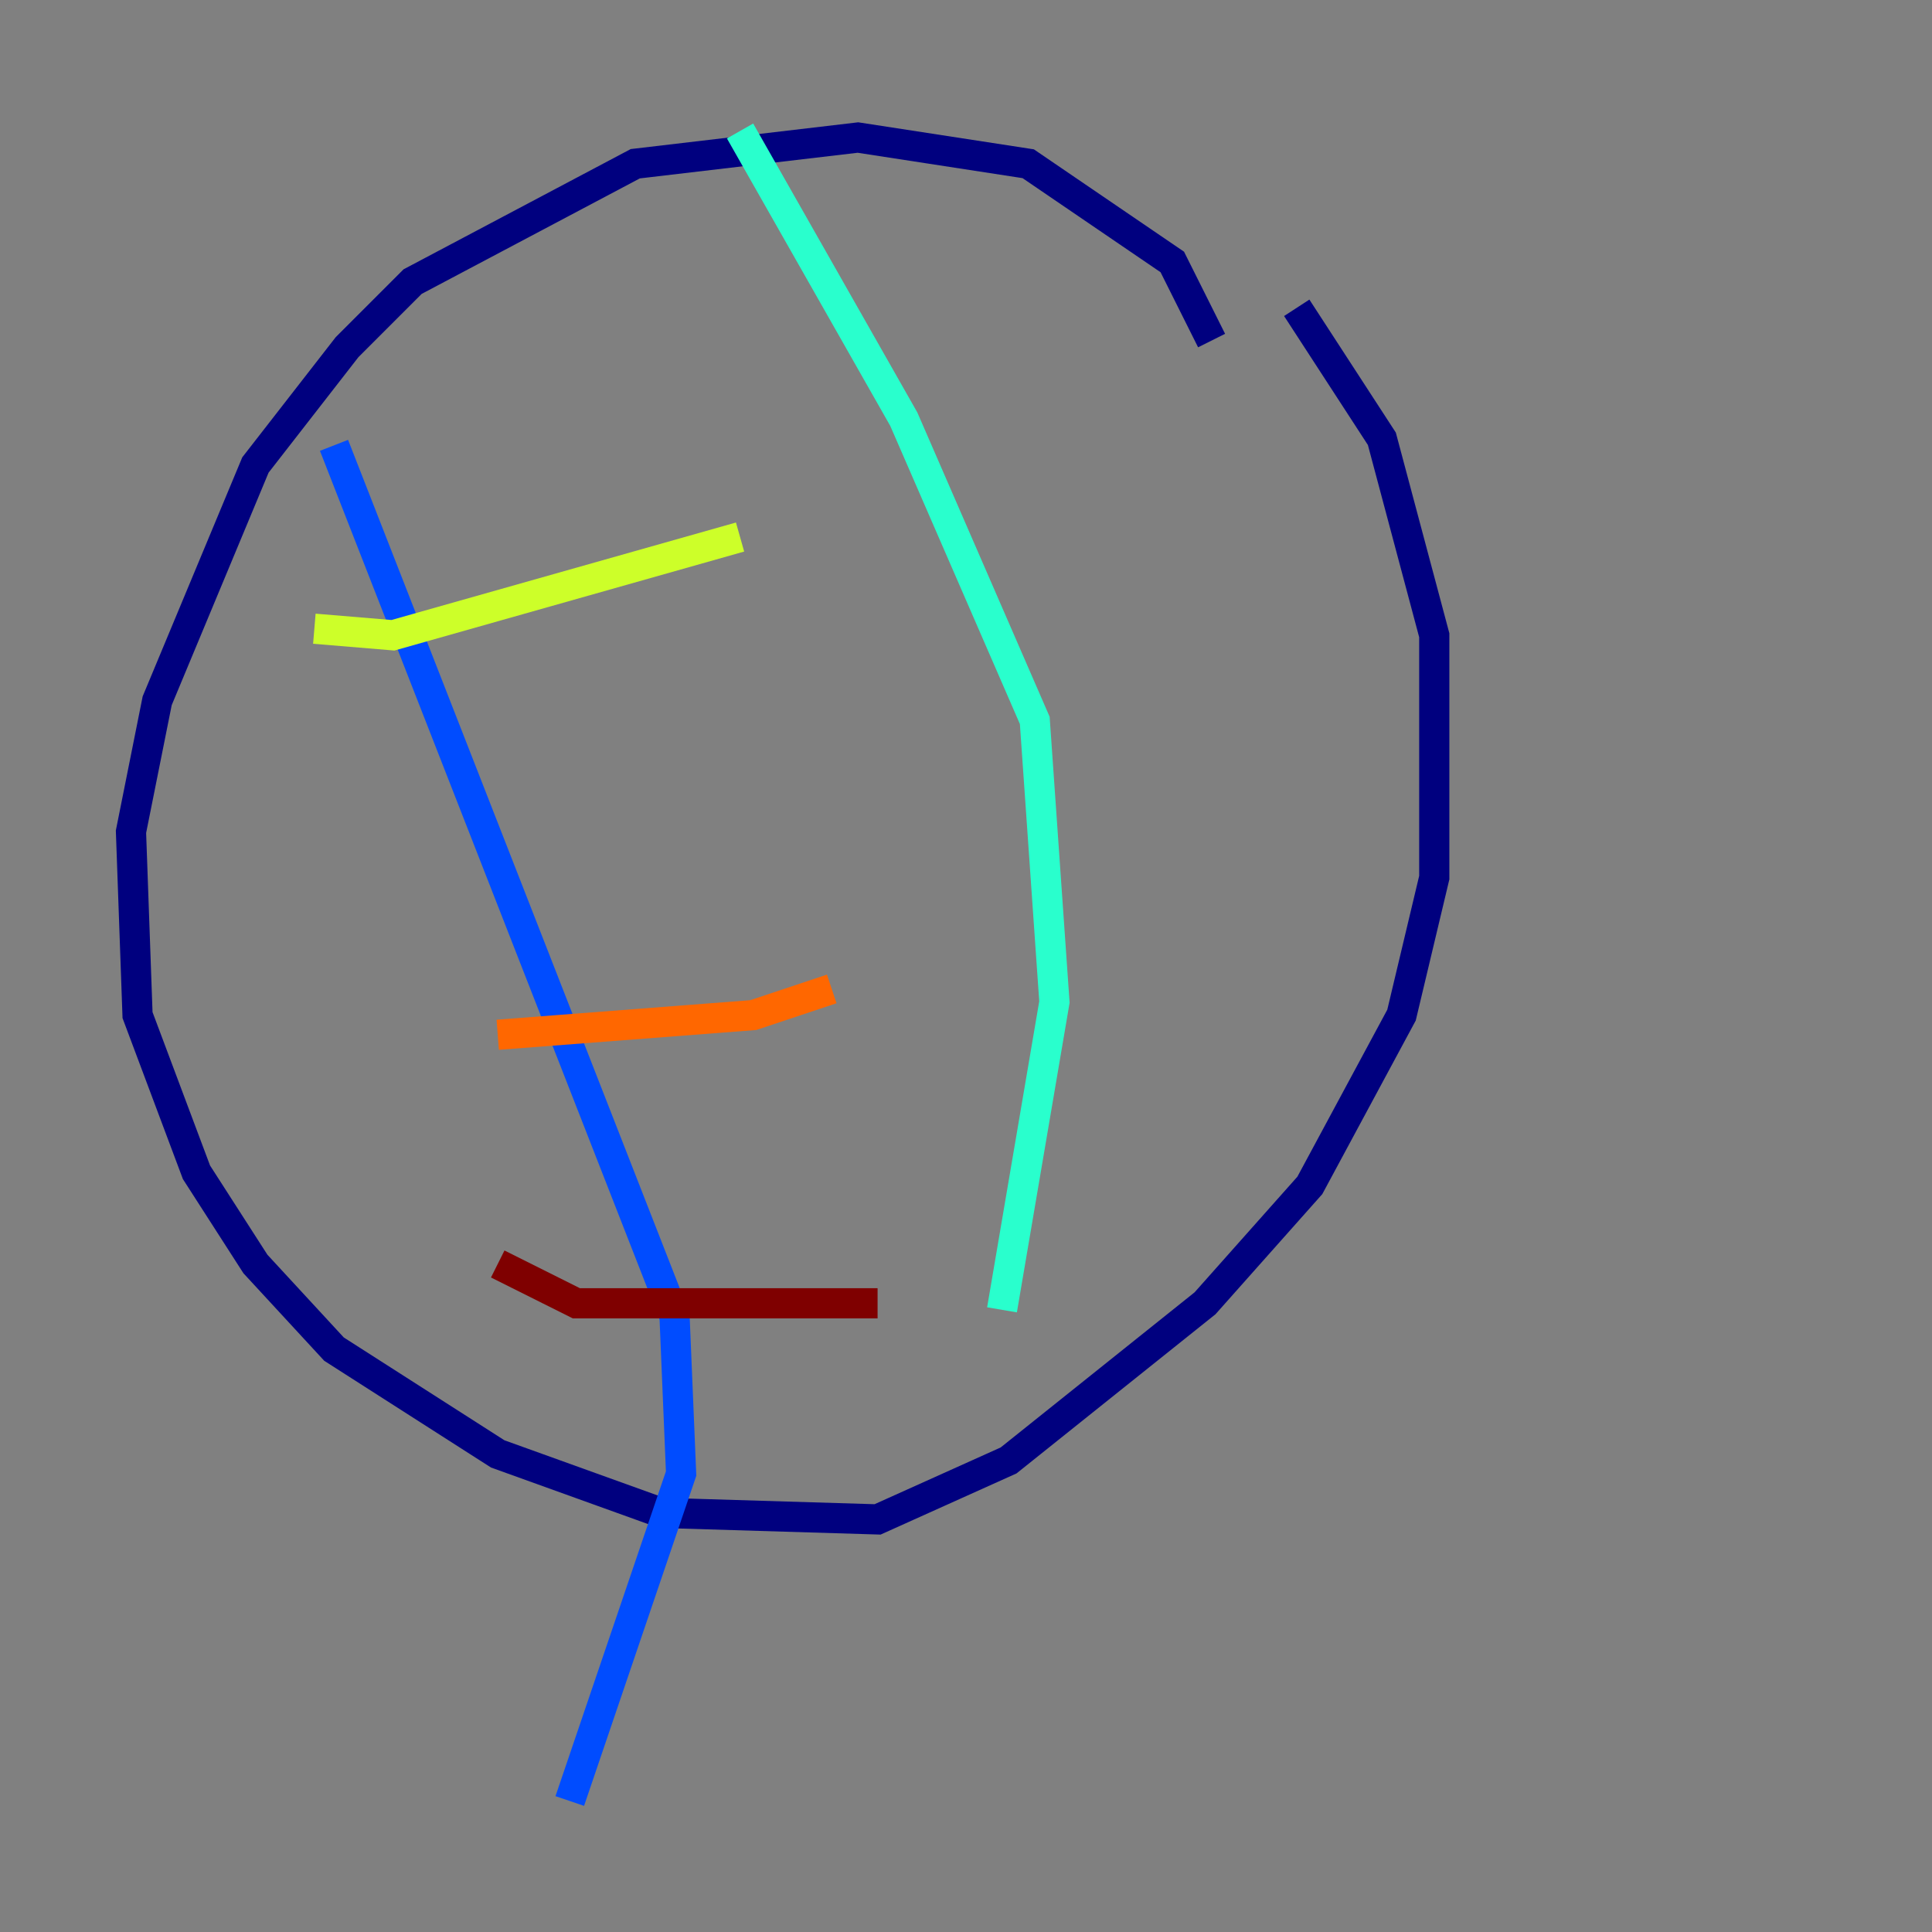 <?xml version="1.0" encoding="utf-8" ?>
<svg baseProfile="tiny" height="128" version="1.2" viewBox="0,0,128,128" width="128" xmlns="http://www.w3.org/2000/svg" xmlns:ev="http://www.w3.org/2001/xml-events" xmlns:xlink="http://www.w3.org/1999/xlink"><rect x="0" y="0" width="128" height="128" fill="#808080" stroke="none"/><defs /><polyline fill="none" points="80.271,22.563 77.668,17.356 68.122,10.848 56.841,9.112 42.088,10.848 27.336,18.658 22.997,22.997 16.922,30.807 10.414,46.427 8.678,55.105 9.112,67.254 13.017,77.668 16.922,83.742 22.129,89.383 32.976,96.325 43.824,100.231 58.142,100.664 66.82,96.759 79.837,86.346 86.78,78.536 92.854,67.254 95.024,58.142 95.024,42.088 91.552,29.071 85.912,20.393" stroke="#00007f" stroke-width="2" /><polyline fill="none" points="22.129,29.505 44.691,87.214 45.125,97.627 37.749,119.322" stroke="#004cff" stroke-width="2" /><polyline fill="none" points="49.031,8.678 59.878,27.77 68.556,47.729 69.858,66.386 66.386,86.78" stroke="#29ffcd" stroke-width="2" /><polyline fill="none" points="20.827,41.654 26.034,42.088 49.031,35.58" stroke="#cdff29" stroke-width="2" /><polyline fill="none" points="32.976,68.556 49.898,67.254 55.105,65.519" stroke="#ff6700" stroke-width="2" /><polyline fill="none" points="32.976,83.742 38.183,86.346 58.142,86.346" stroke="#7f0000" stroke-width="2" /></svg>